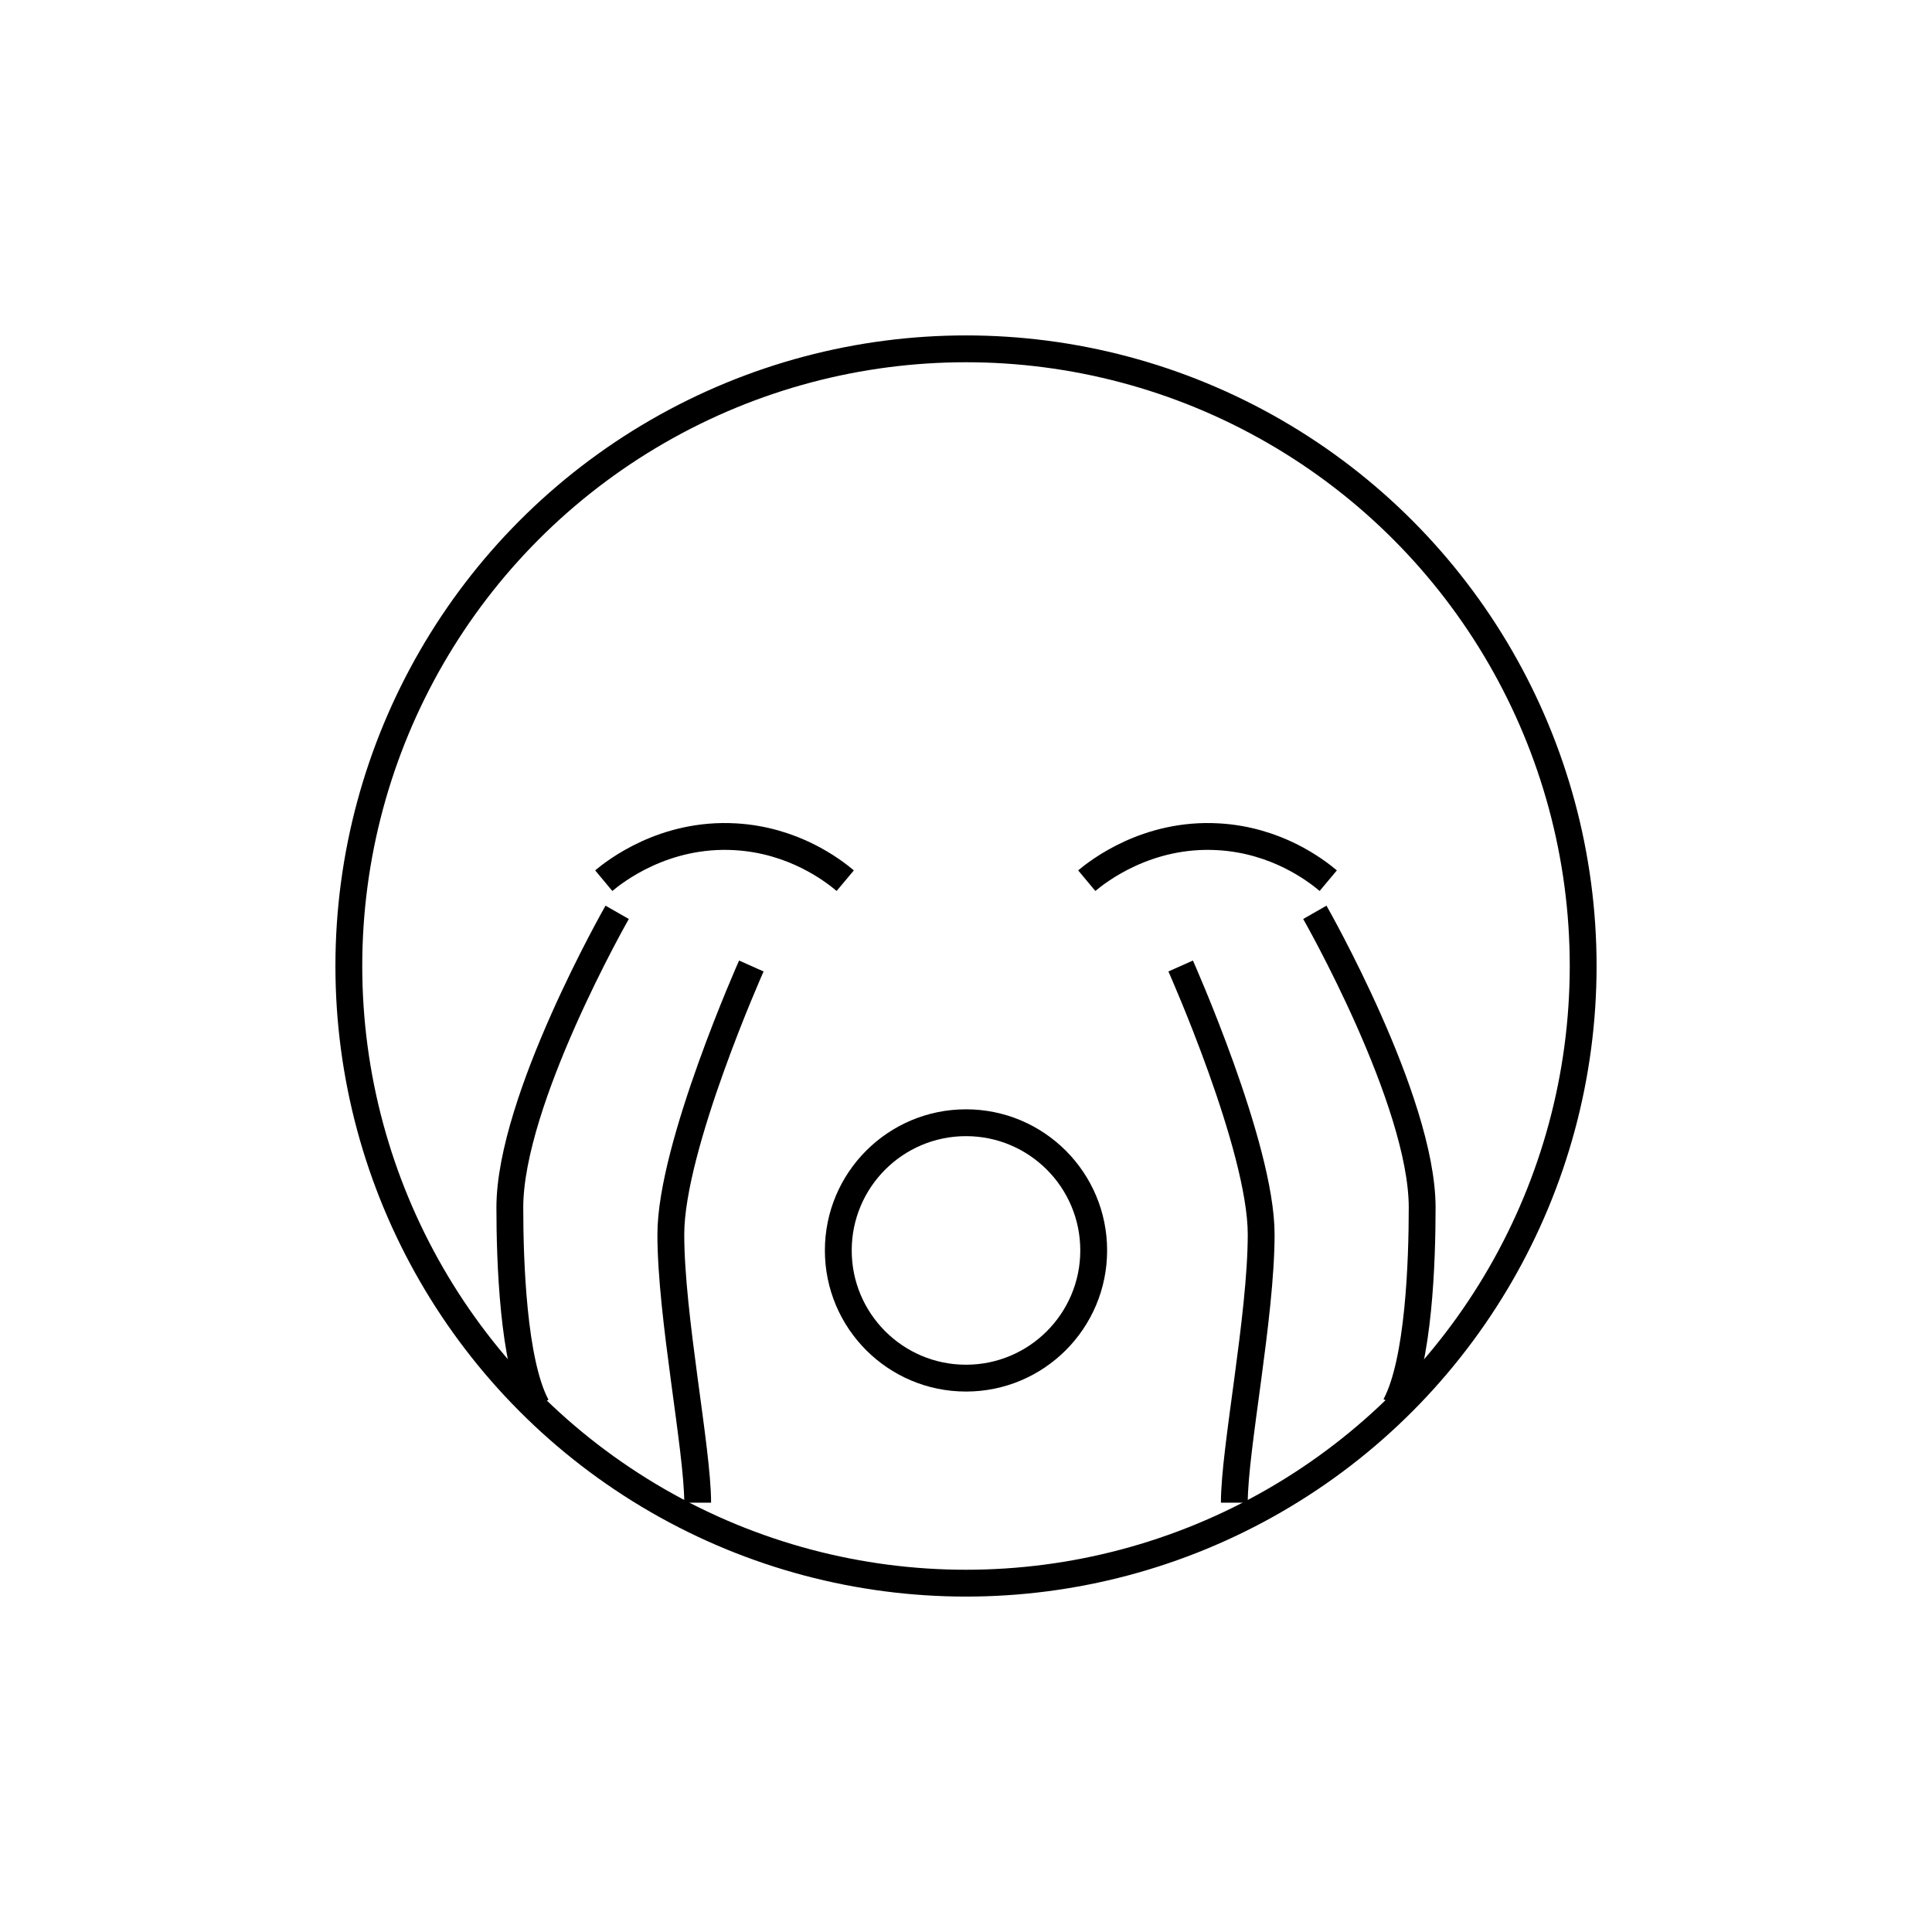 <svg id="emoji" viewBox="0 0 72 72" xmlns="http://www.w3.org/2000/svg" width="64" height="64">
  <g id="line-supplement">
    <path fill="none" stroke="#000" strokeLinecap="round" strokeLinejoin="round" strokeMiterlimit="10" strokeWidth="2" d="m52 52.38c0.877-1.631 1-5.38 1-7.38 0-4-4-11-4-11"/>
    <path fill="none" stroke="#000" strokeLinecap="round" strokeLinejoin="round" strokeMiterlimit="10" strokeWidth="2" d="m44 36s3 6.728 3 10c0 3.065-1 8-1 10"/>
    <path fill="none" stroke="#000" strokeLinecap="round" strokeLinejoin="round" strokeMiterlimit="10" strokeWidth="2" d="m20 52.4c-0.877-1.631-1-5.4-1-7.4 0-4 4-11 4-11"/>
    <path fill="none" stroke="#000" strokeLinecap="round" strokeLinejoin="round" strokeMiterlimit="10" strokeWidth="2" d="m28 36s-3 6.728-3 10c0 3.065 1 8 1 10"/>
  </g>
  <g id="line">
    <path fill="none" stroke="#000" strokeLinecap="round" strokeLinejoin="round" strokeMiterlimit="10" strokeWidth="2" d="m40.5 32.82c0.413-0.344 2.246-1.792 4.909-1.636 2.161 0.126 3.61 1.233 4.091 1.636"/>
    <path fill="none" stroke="#000" strokeLinecap="round" strokeLinejoin="round" strokeMiterlimit="10" strokeWidth="2" d="m22.5 32.82c0.413-0.344 2.246-1.792 4.909-1.636 2.161 0.126 3.61 1.233 4.091 1.636"/>
    <circle cx="36" cy="36" r="23" fill="none" stroke="#000" strokeMiterlimit="10" strokeWidth="2"/>
    <circle cx="36" cy="46.6" r="4.759" fill="none" fill-rule="evenodd" stroke="#000" strokeLinecap="round" strokeLinejoin="round" strokeMiterlimit="10" strokeWidth="2"/>
  </g>
</svg>
